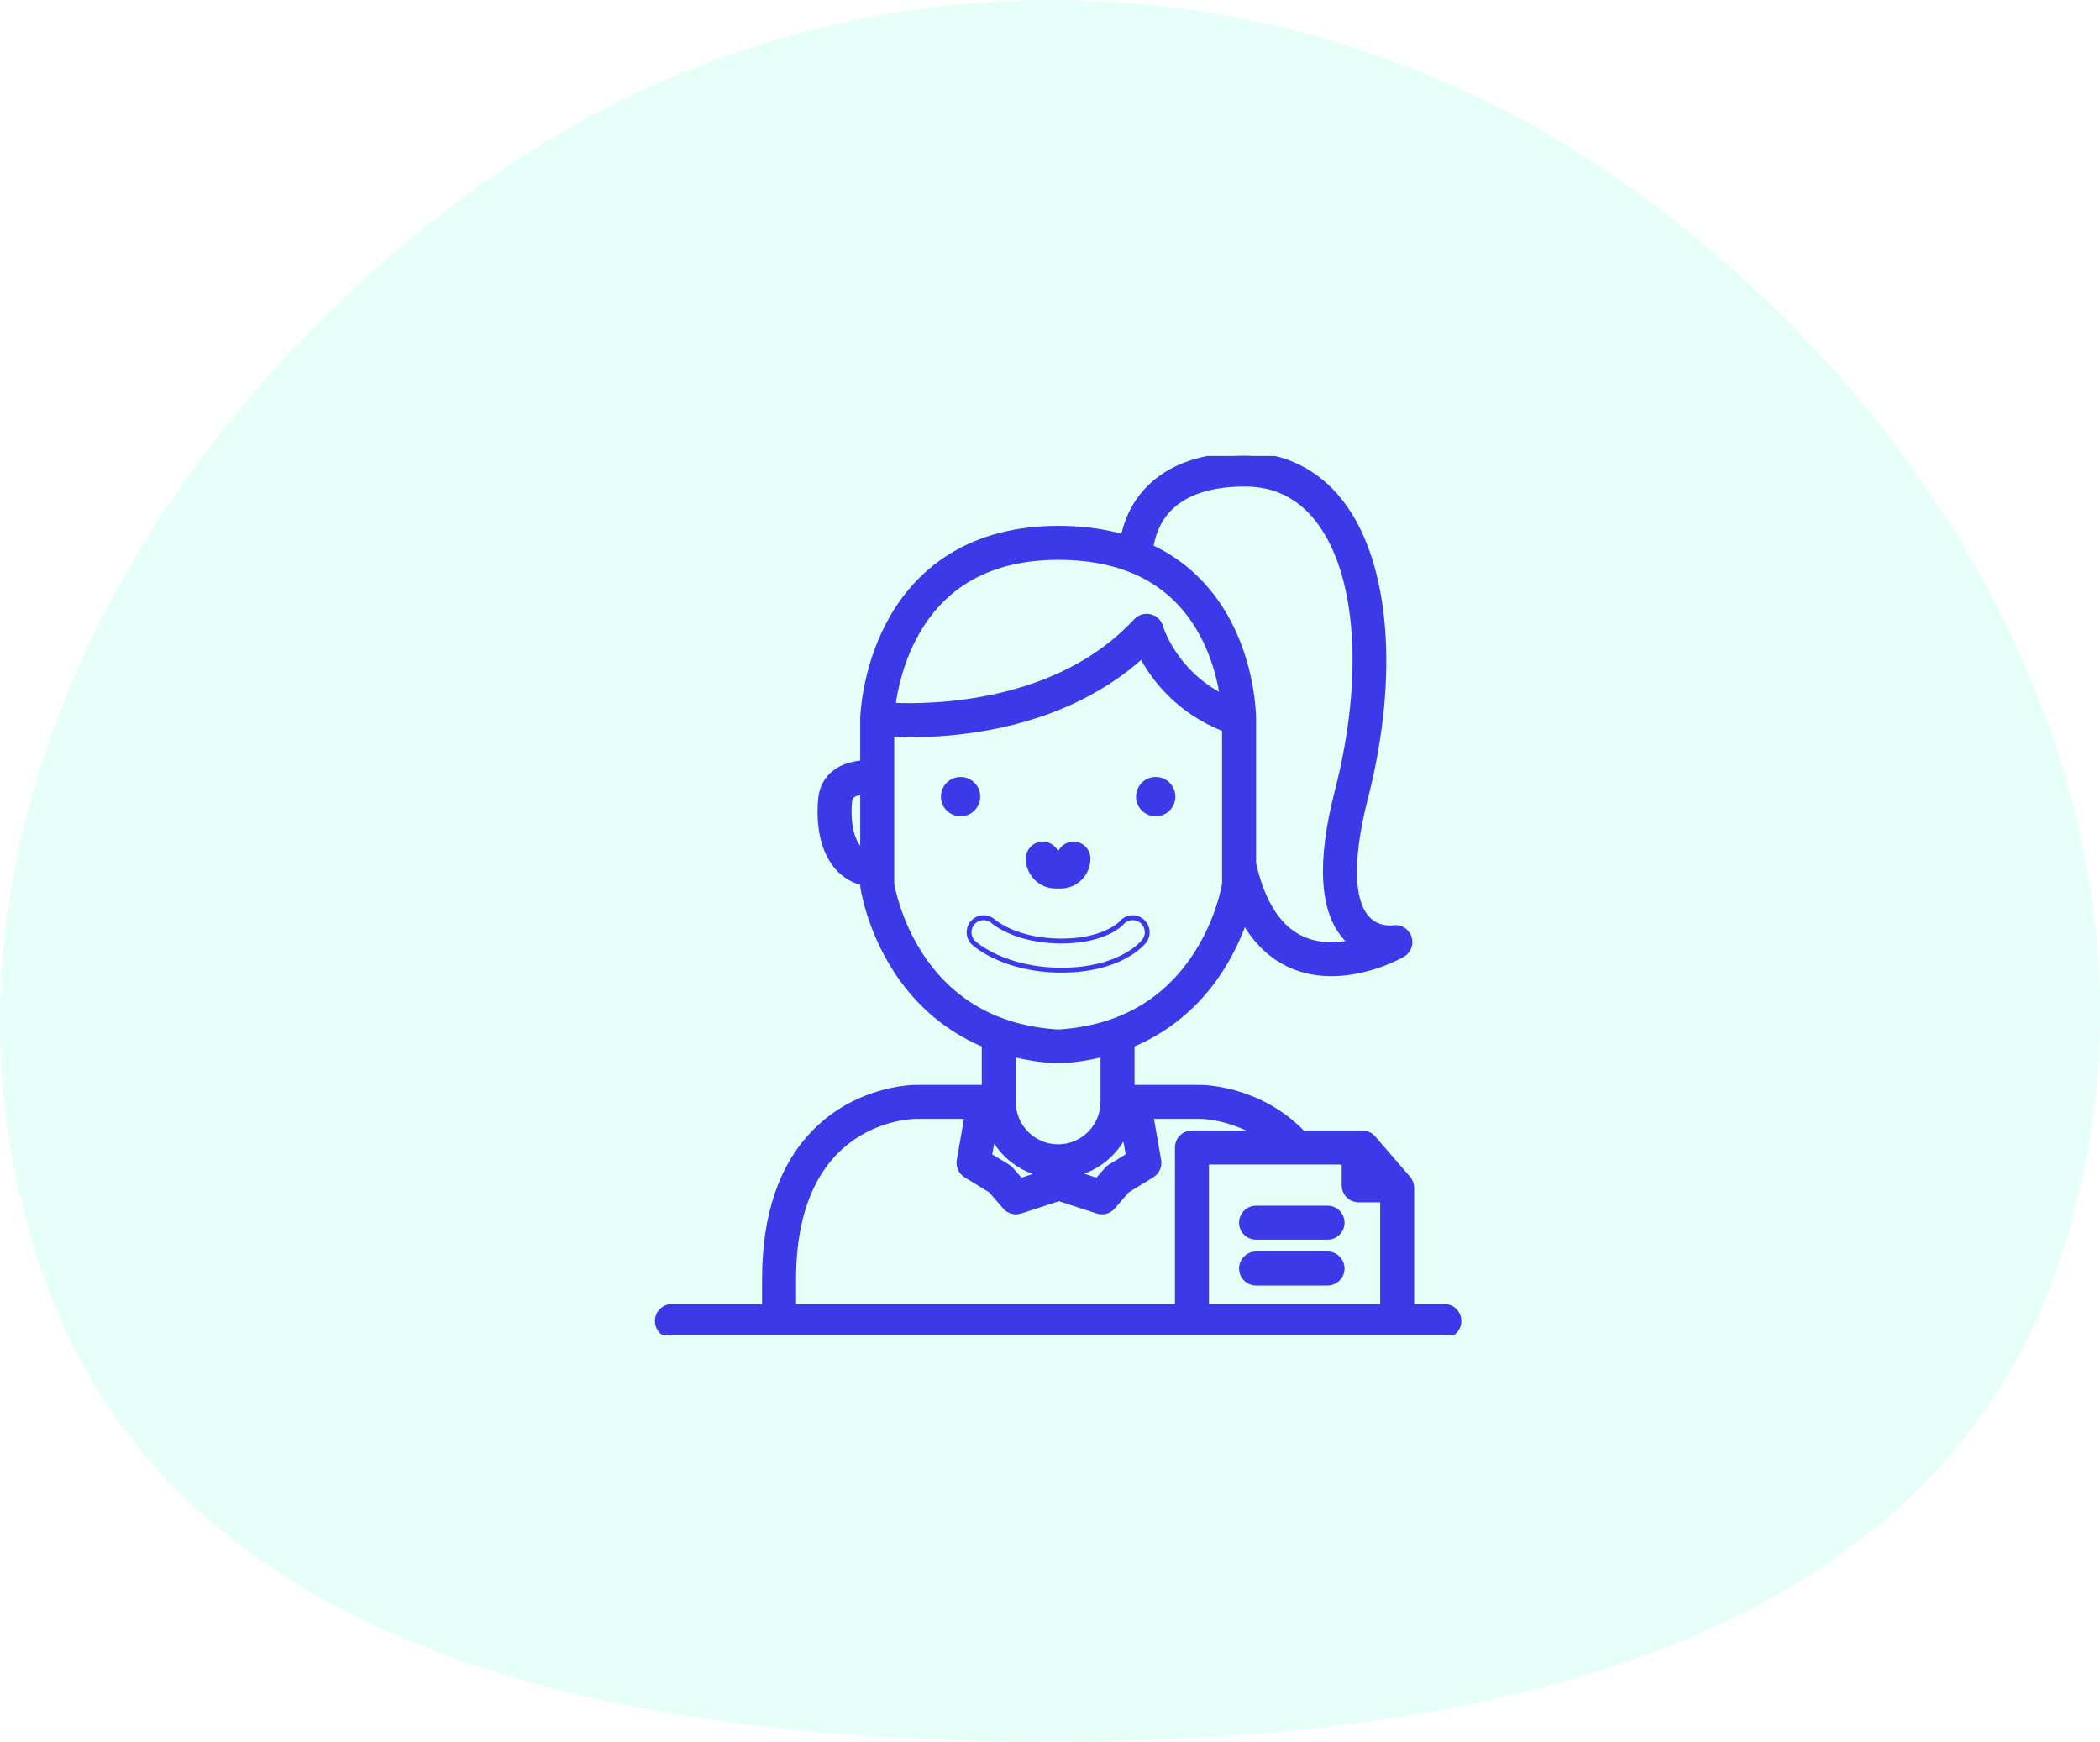<svg width="129" height="107" viewBox="0 0 129 107" fill="none" xmlns="http://www.w3.org/2000/svg">
<path fill-rule="evenodd" clip-rule="evenodd" d="M65.148 106.999C90.004 106.914 117.77 101.7 126.182 78.389C135.214 53.359 121.508 26.561 99.717 11.203C78.827 -3.519 51.252 -3.814 30.292 10.809C8.086 26.302 -6.393 53.401 2.815 78.81C11.384 102.456 39.923 107.085 65.148 106.999Z" fill="#01FEBF" fill-opacity="0.1"/>
<g clip-path="url(#clip0_197_245)">
<mask id="path-2-outside-1_197_245" maskUnits="userSpaceOnUse" x="39.43" y="27" width="51" height="56" fill="black">
<rect fill="white" x="39.43" y="27" width="51" height="56"/>
<path d="M88.726 80.311H86.671V72.976C86.671 72.773 86.598 72.578 86.466 72.424L84.327 69.947C84.166 69.761 83.933 69.655 83.688 69.655H80.004C77.326 66.858 73.861 66.85 73.721 66.85H69.492V64.291C69.492 64.246 69.487 64.203 69.481 64.16C72.189 63.041 73.901 61.174 74.943 59.556C75.651 58.455 76.121 57.373 76.426 56.494C77.153 57.809 78.121 58.739 79.321 59.271C80.143 59.635 80.989 59.77 81.792 59.77C84.078 59.77 86.026 58.672 86.135 58.609C86.49 58.405 86.652 57.974 86.513 57.589C86.373 57.203 85.981 56.972 85.577 57.044C85.538 57.05 84.616 57.18 83.95 56.444C82.578 54.925 83.286 51.145 83.83 49.027C85.76 41.515 85.187 34.563 82.333 30.884C80.871 28.997 78.847 28 76.481 28C73.857 28 71.853 28.708 70.527 30.104C69.591 31.088 69.201 32.211 69.039 33.036C67.822 32.684 66.484 32.504 65.026 32.504C58.978 32.504 56.031 35.688 54.624 38.359C53.126 41.204 53.045 44.019 53.042 44.137C53.042 44.145 53.042 44.154 53.042 44.162C53.042 44.164 53.042 44.166 53.042 44.167V46.909C52.5 46.947 51.827 47.088 51.296 47.502C50.816 47.876 50.528 48.41 50.463 49.047C50.378 49.883 50.308 51.972 51.504 53.295C51.918 53.754 52.441 54.061 53.042 54.205V54.382C53.042 54.422 53.045 54.463 53.051 54.503C53.066 54.605 53.432 57.033 55.057 59.556C56.099 61.174 57.811 63.041 60.519 64.16C60.513 64.203 60.508 64.246 60.508 64.291V66.85H56.285C56.146 66.849 52.809 66.856 50.154 69.493C48.07 71.562 47.013 74.619 47.013 78.581V80.311H41.274C40.808 80.311 40.43 80.689 40.43 81.156C40.43 81.622 40.808 82 41.274 82H88.726C89.192 82 89.57 81.622 89.57 81.156C89.57 80.689 89.192 80.311 88.726 80.311ZM82.618 71.343V72.82C82.618 73.286 82.996 73.664 83.463 73.664H84.983V80.311H74.062V71.343H82.618ZM69.367 71.017L68.215 71.721C68.141 71.767 68.074 71.823 68.017 71.889L67.418 72.581L65.921 72.093C67.347 71.794 68.526 70.817 69.105 69.515L69.367 71.017ZM60.968 69.673C61.578 70.914 62.745 71.834 64.141 72.105L62.682 72.581L62.083 71.889C62.026 71.823 61.959 71.767 61.885 71.721L60.733 71.017L60.968 69.673ZM71.767 31.249C72.763 30.214 74.35 29.689 76.481 29.689C78.332 29.689 79.852 30.439 80.999 31.918C83.54 35.194 83.998 41.589 82.195 48.606C81.07 52.983 81.249 56.011 82.727 57.608C82.841 57.732 82.96 57.843 83.081 57.942C82.136 58.137 81.018 58.178 79.997 57.724C78.531 57.071 77.51 55.497 76.958 53.047V44.167C76.958 43.927 76.922 39.048 73.532 35.647C72.697 34.809 71.734 34.14 70.651 33.637C70.729 33.055 70.978 32.07 71.767 31.249ZM56.118 39.146C57.85 35.859 60.846 34.193 65.026 34.193C66.698 34.193 68.176 34.449 69.459 34.957C69.469 34.961 69.479 34.965 69.489 34.969C71.449 35.754 72.947 37.13 73.962 39.091C74.682 40.48 75.005 41.889 75.151 42.869C72.127 41.364 71.286 38.644 71.249 38.519C71.164 38.225 70.929 38.001 70.632 37.931C70.335 37.861 70.024 37.955 69.817 38.179C65.021 43.371 57.313 43.488 54.804 43.375C54.927 42.433 55.254 40.787 56.118 39.146ZM52.757 52.163C52.151 51.492 52.042 50.202 52.143 49.218C52.166 48.994 52.251 48.899 52.332 48.836C52.503 48.701 52.774 48.634 53.042 48.605V52.402C52.939 52.337 52.844 52.259 52.757 52.163ZM56.511 58.693C55.189 56.666 54.792 54.658 54.731 54.312V45.066C55.813 45.118 57.73 45.129 59.99 44.779C64.089 44.146 67.573 42.581 70.151 40.226C70.851 41.561 72.353 43.64 75.269 44.764V53.153C75.269 53.155 75.269 53.156 75.269 53.158V54.314C75.21 54.658 74.826 56.618 73.523 58.641C71.631 61.579 68.79 63.194 65.078 63.441H64.921C61.233 63.195 58.403 61.598 56.511 58.693ZM64.839 65.127C64.857 65.129 64.876 65.129 64.894 65.129H65.106C65.124 65.129 65.143 65.129 65.161 65.127C66.118 65.066 66.996 64.921 67.803 64.715V67.675C67.803 67.682 67.802 67.689 67.802 67.697C67.802 69.242 66.545 70.5 64.999 70.5C63.454 70.5 62.197 69.242 62.197 67.697C62.197 67.696 62.197 67.695 62.197 67.695V64.715C63.004 64.921 63.882 65.066 64.839 65.127ZM48.702 78.581C48.702 68.654 55.966 68.539 56.278 68.539H59.451L58.971 71.293C58.911 71.634 59.066 71.978 59.362 72.159L60.892 73.094L61.772 74.11C61.936 74.299 62.17 74.402 62.411 74.402C62.498 74.402 62.586 74.388 62.672 74.36L65.05 73.585L67.427 74.36C67.513 74.388 67.602 74.402 67.689 74.402C67.93 74.402 68.164 74.299 68.327 74.11L69.208 73.094L70.738 72.159C71.034 71.978 71.189 71.634 71.129 71.293L70.648 68.539H73.728C73.728 68.539 73.728 68.539 73.729 68.539C73.782 68.539 75.537 68.553 77.336 69.655H73.218C72.752 69.655 72.374 70.033 72.374 70.499V80.311H48.702V78.581Z"/>
</mask>
<path d="M88.726 80.311H86.671V72.976C86.671 72.773 86.598 72.578 86.466 72.424L84.327 69.947C84.166 69.761 83.933 69.655 83.688 69.655H80.004C77.326 66.858 73.861 66.85 73.721 66.85H69.492V64.291C69.492 64.246 69.487 64.203 69.481 64.16C72.189 63.041 73.901 61.174 74.943 59.556C75.651 58.455 76.121 57.373 76.426 56.494C77.153 57.809 78.121 58.739 79.321 59.271C80.143 59.635 80.989 59.77 81.792 59.77C84.078 59.77 86.026 58.672 86.135 58.609C86.49 58.405 86.652 57.974 86.513 57.589C86.373 57.203 85.981 56.972 85.577 57.044C85.538 57.05 84.616 57.18 83.95 56.444C82.578 54.925 83.286 51.145 83.83 49.027C85.76 41.515 85.187 34.563 82.333 30.884C80.871 28.997 78.847 28 76.481 28C73.857 28 71.853 28.708 70.527 30.104C69.591 31.088 69.201 32.211 69.039 33.036C67.822 32.684 66.484 32.504 65.026 32.504C58.978 32.504 56.031 35.688 54.624 38.359C53.126 41.204 53.045 44.019 53.042 44.137C53.042 44.145 53.042 44.154 53.042 44.162C53.042 44.164 53.042 44.166 53.042 44.167V46.909C52.5 46.947 51.827 47.088 51.296 47.502C50.816 47.876 50.528 48.41 50.463 49.047C50.378 49.883 50.308 51.972 51.504 53.295C51.918 53.754 52.441 54.061 53.042 54.205V54.382C53.042 54.422 53.045 54.463 53.051 54.503C53.066 54.605 53.432 57.033 55.057 59.556C56.099 61.174 57.811 63.041 60.519 64.16C60.513 64.203 60.508 64.246 60.508 64.291V66.85H56.285C56.146 66.849 52.809 66.856 50.154 69.493C48.07 71.562 47.013 74.619 47.013 78.581V80.311H41.274C40.808 80.311 40.43 80.689 40.43 81.156C40.43 81.622 40.808 82 41.274 82H88.726C89.192 82 89.57 81.622 89.57 81.156C89.57 80.689 89.192 80.311 88.726 80.311ZM82.618 71.343V72.82C82.618 73.286 82.996 73.664 83.463 73.664H84.983V80.311H74.062V71.343H82.618ZM69.367 71.017L68.215 71.721C68.141 71.767 68.074 71.823 68.017 71.889L67.418 72.581L65.921 72.093C67.347 71.794 68.526 70.817 69.105 69.515L69.367 71.017ZM60.968 69.673C61.578 70.914 62.745 71.834 64.141 72.105L62.682 72.581L62.083 71.889C62.026 71.823 61.959 71.767 61.885 71.721L60.733 71.017L60.968 69.673ZM71.767 31.249C72.763 30.214 74.35 29.689 76.481 29.689C78.332 29.689 79.852 30.439 80.999 31.918C83.54 35.194 83.998 41.589 82.195 48.606C81.07 52.983 81.249 56.011 82.727 57.608C82.841 57.732 82.96 57.843 83.081 57.942C82.136 58.137 81.018 58.178 79.997 57.724C78.531 57.071 77.51 55.497 76.958 53.047V44.167C76.958 43.927 76.922 39.048 73.532 35.647C72.697 34.809 71.734 34.14 70.651 33.637C70.729 33.055 70.978 32.07 71.767 31.249ZM56.118 39.146C57.85 35.859 60.846 34.193 65.026 34.193C66.698 34.193 68.176 34.449 69.459 34.957C69.469 34.961 69.479 34.965 69.489 34.969C71.449 35.754 72.947 37.13 73.962 39.091C74.682 40.48 75.005 41.889 75.151 42.869C72.127 41.364 71.286 38.644 71.249 38.519C71.164 38.225 70.929 38.001 70.632 37.931C70.335 37.861 70.024 37.955 69.817 38.179C65.021 43.371 57.313 43.488 54.804 43.375C54.927 42.433 55.254 40.787 56.118 39.146ZM52.757 52.163C52.151 51.492 52.042 50.202 52.143 49.218C52.166 48.994 52.251 48.899 52.332 48.836C52.503 48.701 52.774 48.634 53.042 48.605V52.402C52.939 52.337 52.844 52.259 52.757 52.163ZM56.511 58.693C55.189 56.666 54.792 54.658 54.731 54.312V45.066C55.813 45.118 57.73 45.129 59.99 44.779C64.089 44.146 67.573 42.581 70.151 40.226C70.851 41.561 72.353 43.64 75.269 44.764V53.153C75.269 53.155 75.269 53.156 75.269 53.158V54.314C75.21 54.658 74.826 56.618 73.523 58.641C71.631 61.579 68.79 63.194 65.078 63.441H64.921C61.233 63.195 58.403 61.598 56.511 58.693ZM64.839 65.127C64.857 65.129 64.876 65.129 64.894 65.129H65.106C65.124 65.129 65.143 65.129 65.161 65.127C66.118 65.066 66.996 64.921 67.803 64.715V67.675C67.803 67.682 67.802 67.689 67.802 67.697C67.802 69.242 66.545 70.5 64.999 70.5C63.454 70.5 62.197 69.242 62.197 67.697C62.197 67.696 62.197 67.695 62.197 67.695V64.715C63.004 64.921 63.882 65.066 64.839 65.127ZM48.702 78.581C48.702 68.654 55.966 68.539 56.278 68.539H59.451L58.971 71.293C58.911 71.634 59.066 71.978 59.362 72.159L60.892 73.094L61.772 74.11C61.936 74.299 62.17 74.402 62.411 74.402C62.498 74.402 62.586 74.388 62.672 74.36L65.05 73.585L67.427 74.36C67.513 74.388 67.602 74.402 67.689 74.402C67.93 74.402 68.164 74.299 68.327 74.11L69.208 73.094L70.738 72.159C71.034 71.978 71.189 71.634 71.129 71.293L70.648 68.539H73.728C73.728 68.539 73.728 68.539 73.729 68.539C73.782 68.539 75.537 68.553 77.336 69.655H73.218C72.752 69.655 72.374 70.033 72.374 70.499V80.311H48.702V78.581Z" fill="#3A3AE8"/>
<path d="M88.726 80.311H86.671V72.976C86.671 72.773 86.598 72.578 86.466 72.424L84.327 69.947C84.166 69.761 83.933 69.655 83.688 69.655H80.004C77.326 66.858 73.861 66.85 73.721 66.85H69.492V64.291C69.492 64.246 69.487 64.203 69.481 64.16C72.189 63.041 73.901 61.174 74.943 59.556C75.651 58.455 76.121 57.373 76.426 56.494C77.153 57.809 78.121 58.739 79.321 59.271C80.143 59.635 80.989 59.77 81.792 59.77C84.078 59.77 86.026 58.672 86.135 58.609C86.49 58.405 86.652 57.974 86.513 57.589C86.373 57.203 85.981 56.972 85.577 57.044C85.538 57.05 84.616 57.18 83.95 56.444C82.578 54.925 83.286 51.145 83.83 49.027C85.76 41.515 85.187 34.563 82.333 30.884C80.871 28.997 78.847 28 76.481 28C73.857 28 71.853 28.708 70.527 30.104C69.591 31.088 69.201 32.211 69.039 33.036C67.822 32.684 66.484 32.504 65.026 32.504C58.978 32.504 56.031 35.688 54.624 38.359C53.126 41.204 53.045 44.019 53.042 44.137C53.042 44.145 53.042 44.154 53.042 44.162C53.042 44.164 53.042 44.166 53.042 44.167V46.909C52.5 46.947 51.827 47.088 51.296 47.502C50.816 47.876 50.528 48.41 50.463 49.047C50.378 49.883 50.308 51.972 51.504 53.295C51.918 53.754 52.441 54.061 53.042 54.205V54.382C53.042 54.422 53.045 54.463 53.051 54.503C53.066 54.605 53.432 57.033 55.057 59.556C56.099 61.174 57.811 63.041 60.519 64.16C60.513 64.203 60.508 64.246 60.508 64.291V66.85H56.285C56.146 66.849 52.809 66.856 50.154 69.493C48.07 71.562 47.013 74.619 47.013 78.581V80.311H41.274C40.808 80.311 40.43 80.689 40.43 81.156C40.43 81.622 40.808 82 41.274 82H88.726C89.192 82 89.57 81.622 89.57 81.156C89.57 80.689 89.192 80.311 88.726 80.311ZM82.618 71.343V72.82C82.618 73.286 82.996 73.664 83.463 73.664H84.983V80.311H74.062V71.343H82.618ZM69.367 71.017L68.215 71.721C68.141 71.767 68.074 71.823 68.017 71.889L67.418 72.581L65.921 72.093C67.347 71.794 68.526 70.817 69.105 69.515L69.367 71.017ZM60.968 69.673C61.578 70.914 62.745 71.834 64.141 72.105L62.682 72.581L62.083 71.889C62.026 71.823 61.959 71.767 61.885 71.721L60.733 71.017L60.968 69.673ZM71.767 31.249C72.763 30.214 74.35 29.689 76.481 29.689C78.332 29.689 79.852 30.439 80.999 31.918C83.54 35.194 83.998 41.589 82.195 48.606C81.07 52.983 81.249 56.011 82.727 57.608C82.841 57.732 82.96 57.843 83.081 57.942C82.136 58.137 81.018 58.178 79.997 57.724C78.531 57.071 77.51 55.497 76.958 53.047V44.167C76.958 43.927 76.922 39.048 73.532 35.647C72.697 34.809 71.734 34.14 70.651 33.637C70.729 33.055 70.978 32.07 71.767 31.249ZM56.118 39.146C57.85 35.859 60.846 34.193 65.026 34.193C66.698 34.193 68.176 34.449 69.459 34.957C69.469 34.961 69.479 34.965 69.489 34.969C71.449 35.754 72.947 37.13 73.962 39.091C74.682 40.48 75.005 41.889 75.151 42.869C72.127 41.364 71.286 38.644 71.249 38.519C71.164 38.225 70.929 38.001 70.632 37.931C70.335 37.861 70.024 37.955 69.817 38.179C65.021 43.371 57.313 43.488 54.804 43.375C54.927 42.433 55.254 40.787 56.118 39.146ZM52.757 52.163C52.151 51.492 52.042 50.202 52.143 49.218C52.166 48.994 52.251 48.899 52.332 48.836C52.503 48.701 52.774 48.634 53.042 48.605V52.402C52.939 52.337 52.844 52.259 52.757 52.163ZM56.511 58.693C55.189 56.666 54.792 54.658 54.731 54.312V45.066C55.813 45.118 57.73 45.129 59.99 44.779C64.089 44.146 67.573 42.581 70.151 40.226C70.851 41.561 72.353 43.64 75.269 44.764V53.153C75.269 53.155 75.269 53.156 75.269 53.158V54.314C75.21 54.658 74.826 56.618 73.523 58.641C71.631 61.579 68.79 63.194 65.078 63.441H64.921C61.233 63.195 58.403 61.598 56.511 58.693ZM64.839 65.127C64.857 65.129 64.876 65.129 64.894 65.129H65.106C65.124 65.129 65.143 65.129 65.161 65.127C66.118 65.066 66.996 64.921 67.803 64.715V67.675C67.803 67.682 67.802 67.689 67.802 67.697C67.802 69.242 66.545 70.5 64.999 70.5C63.454 70.5 62.197 69.242 62.197 67.697C62.197 67.696 62.197 67.695 62.197 67.695V64.715C63.004 64.921 63.882 65.066 64.839 65.127ZM48.702 78.581C48.702 68.654 55.966 68.539 56.278 68.539H59.451L58.971 71.293C58.911 71.634 59.066 71.978 59.362 72.159L60.892 73.094L61.772 74.11C61.936 74.299 62.17 74.402 62.411 74.402C62.498 74.402 62.586 74.388 62.672 74.36L65.05 73.585L67.427 74.36C67.513 74.388 67.602 74.402 67.689 74.402C67.93 74.402 68.164 74.299 68.327 74.11L69.208 73.094L70.738 72.159C71.034 71.978 71.189 71.634 71.129 71.293L70.648 68.539H73.728C73.728 68.539 73.728 68.539 73.729 68.539C73.782 68.539 75.537 68.553 77.336 69.655H73.218C72.752 69.655 72.374 70.033 72.374 70.499V80.311H48.702V78.581Z" stroke="#3A3AE8" stroke-width="0.4" mask="url(#path-2-outside-1_197_245)"/>
<path d="M59.007 50.048C59.618 50.048 60.114 49.552 60.114 48.94C60.114 48.328 59.618 47.833 59.007 47.833C58.395 47.833 57.899 48.328 57.899 48.94C57.899 49.552 58.395 50.048 59.007 50.048Z" fill="#3A3AE8" stroke="#3A3AE8" stroke-width="0.2"/>
<path d="M70.993 50.048C71.605 50.048 72.101 49.552 72.101 48.94C72.101 48.328 71.605 47.833 70.993 47.833C70.382 47.833 69.886 48.328 69.886 48.94C69.886 49.552 70.382 50.048 70.993 50.048Z" fill="#3A3AE8" stroke="#3A3AE8" stroke-width="0.2"/>
<path d="M63.115 52.748C63.115 53.707 63.895 54.487 64.854 54.487H65.146C66.105 54.487 66.885 53.707 66.885 52.748C66.885 52.227 66.462 51.804 65.941 51.804C65.47 51.804 65.08 52.148 65.008 52.598H64.992C64.92 52.148 64.53 51.804 64.059 51.804C63.538 51.804 63.115 52.227 63.115 52.748ZM63.115 52.748L63.215 52.748L63.115 52.748Z" fill="#3A3AE8" stroke="#3A3AE8" stroke-width="0.2"/>
<path d="M77.158 76.059H81.549C82.07 76.059 82.493 75.636 82.493 75.115C82.493 74.593 82.07 74.17 81.549 74.17H77.158C76.637 74.17 76.214 74.593 76.214 75.115C76.214 75.636 76.637 76.059 77.158 76.059Z" fill="#3A3AE8" stroke="#3A3AE8" stroke-width="0.2"/>
<path d="M77.158 78.874H81.549C82.07 78.874 82.493 78.451 82.493 77.929C82.493 77.408 82.07 76.985 81.549 76.985H77.158C76.637 76.985 76.214 77.408 76.214 77.929C76.214 78.451 76.637 78.874 77.158 78.874Z" fill="#3A3AE8" stroke="#3A3AE8" stroke-width="0.2"/>
<path d="M68.842 56.68C68.842 56.68 68.842 56.68 68.841 56.681C68.798 56.726 67.795 57.762 65.208 57.762C62.454 57.762 61.115 56.623 61.054 56.57C60.668 56.224 60.075 56.253 59.725 56.637C59.374 57.022 59.402 57.619 59.787 57.971C59.873 58.049 61.676 59.65 65.208 59.65C68.758 59.65 70.152 58.064 70.312 57.866C70.64 57.46 70.576 56.865 70.17 56.538L70.17 56.538C69.764 56.211 69.169 56.274 68.842 56.68ZM68.842 56.68L68.92 56.743M68.842 56.68C68.842 56.68 68.842 56.68 68.842 56.68L68.92 56.743M68.92 56.743C69.213 56.38 69.744 56.323 70.107 56.616C70.47 56.908 70.527 57.44 70.234 57.803C70.09 57.982 68.723 59.55 65.208 59.55C61.708 59.55 59.928 57.964 59.854 57.897C59.51 57.583 59.485 57.049 59.799 56.704C60.112 56.361 60.643 56.335 60.987 56.645C61.055 56.704 62.417 57.862 65.208 57.862C67.897 57.862 68.911 56.754 68.92 56.743Z" fill="#3A3AE8" stroke="#3A3AE8" stroke-width="0.2"/>
</g>
<defs>
<clipPath id="clip0_197_245">
<rect width="54" height="54" fill="white" transform="translate(38 28)"/>
</clipPath>
</defs>
</svg>

